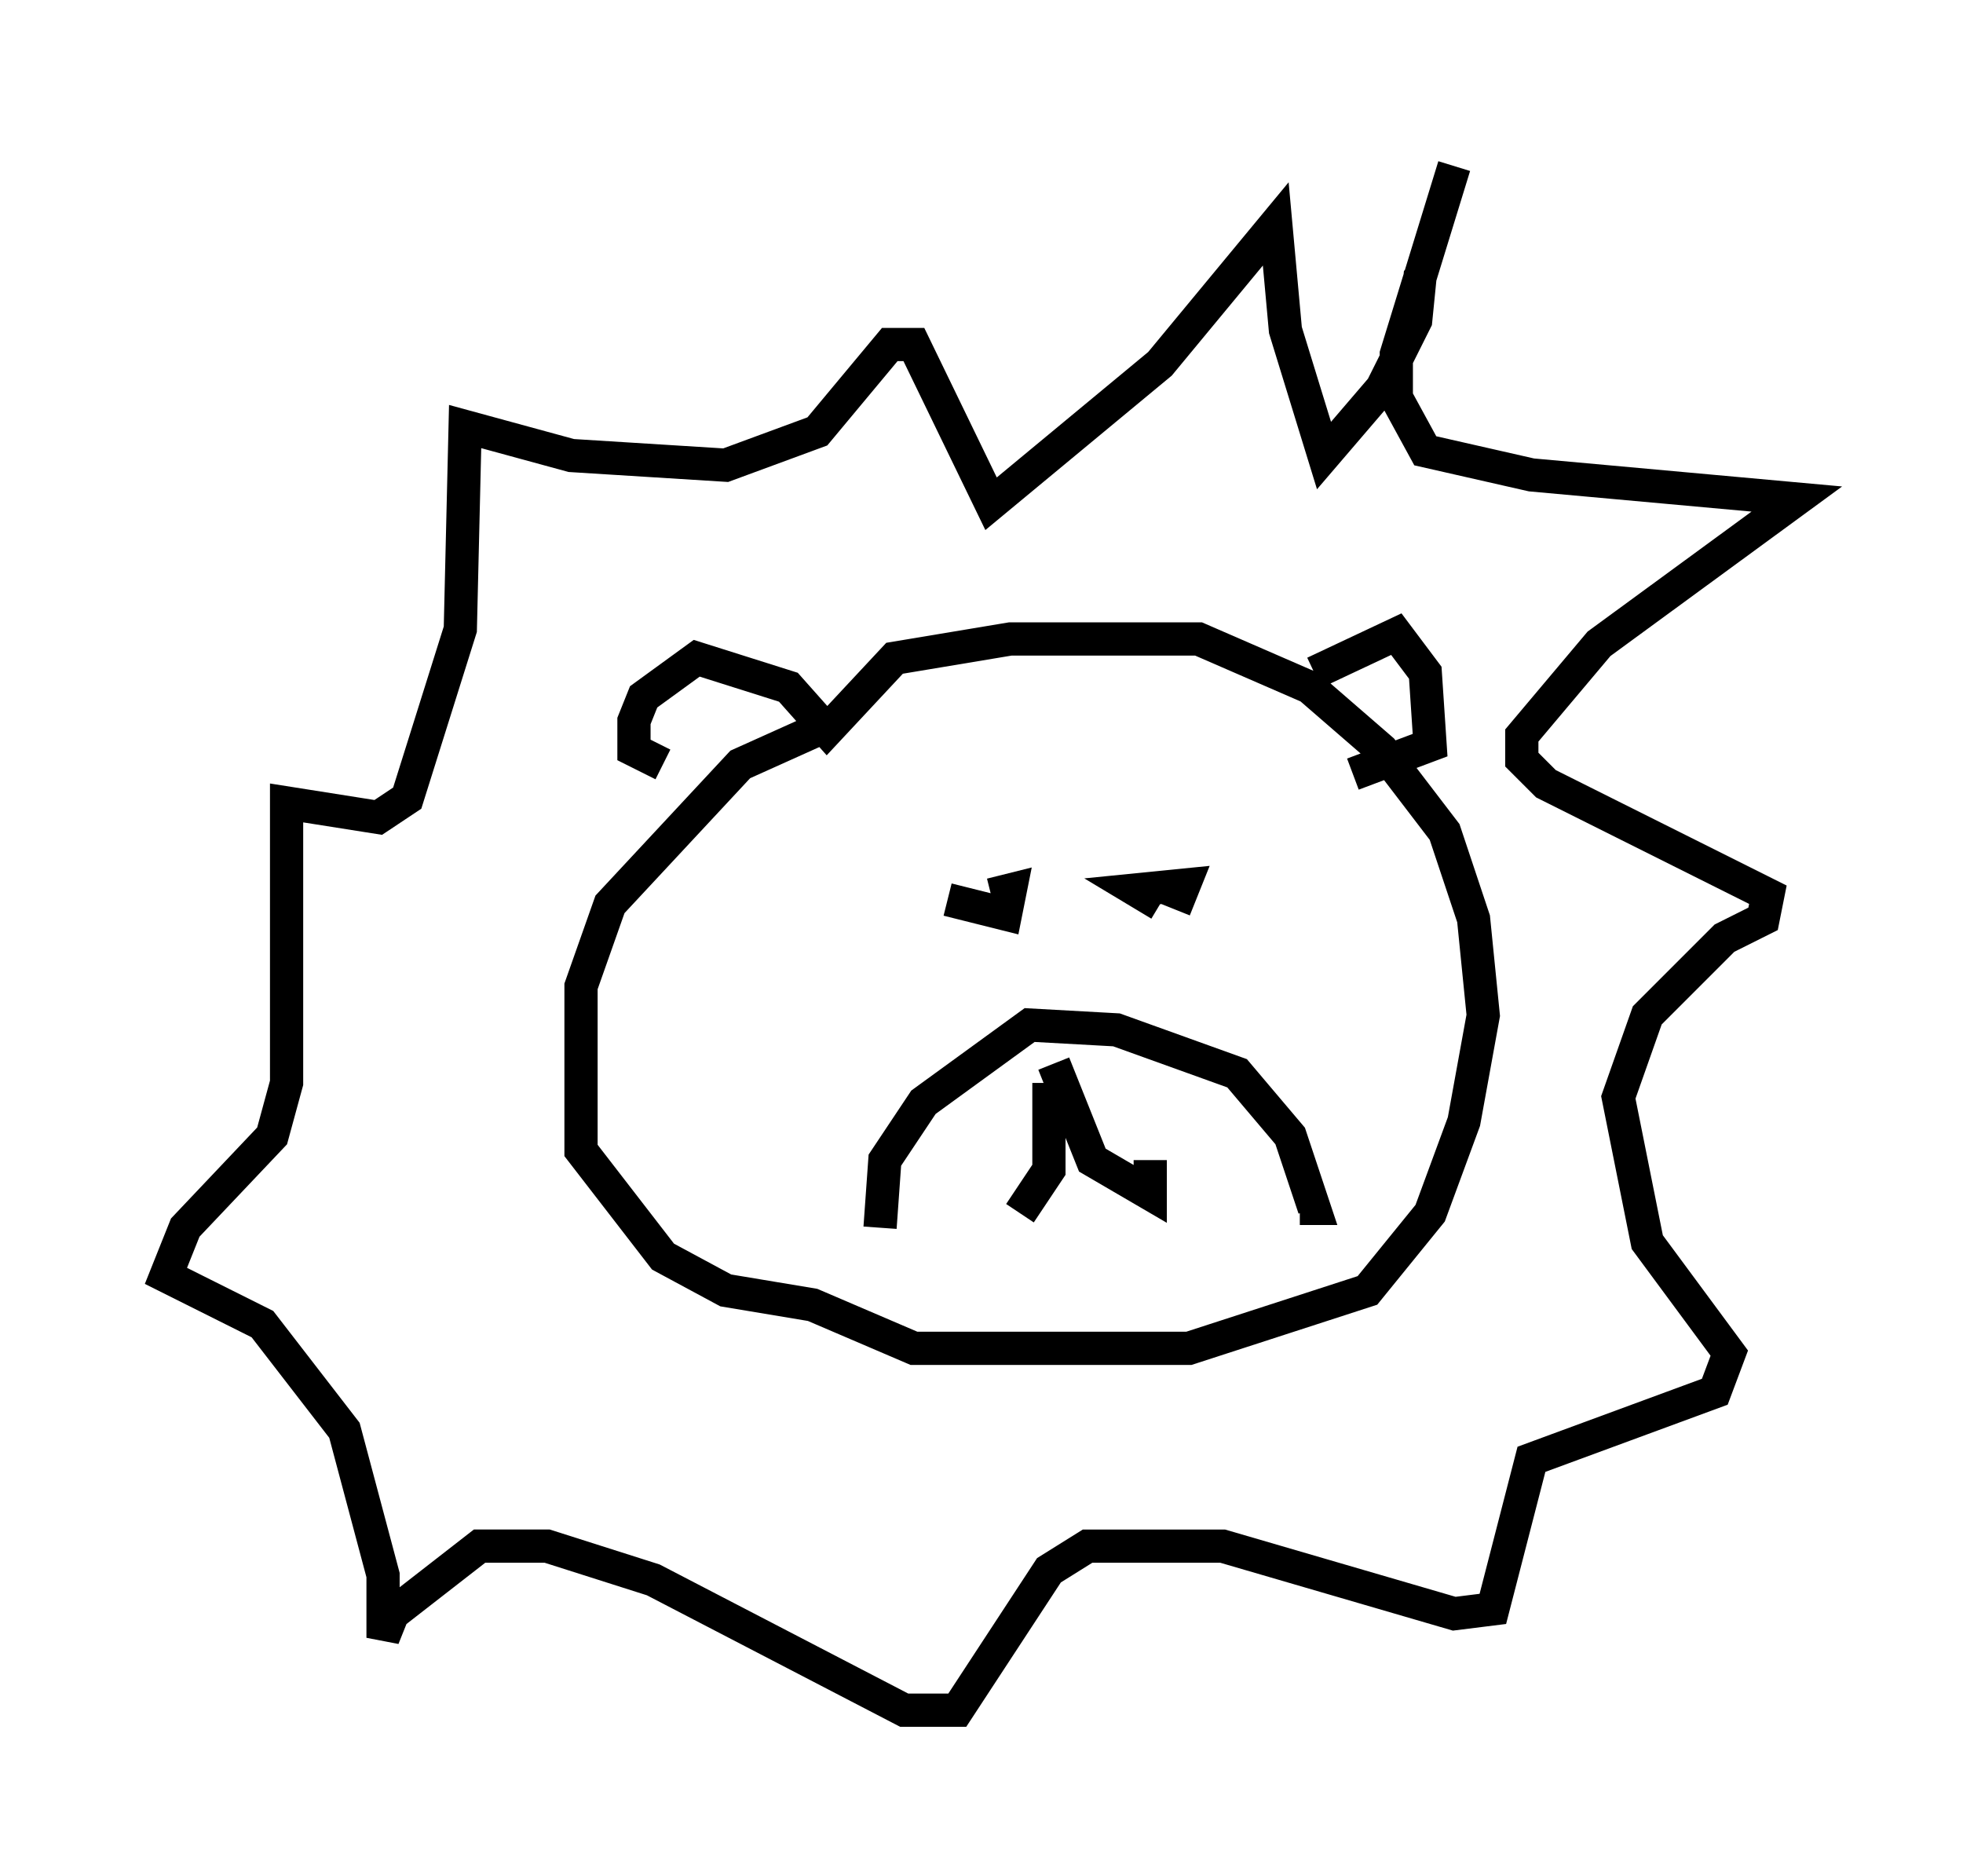<?xml version="1.0" encoding="utf-8" ?>
<svg baseProfile="full" height="56.48" version="1.1" width="59.095" xmlns="http://www.w3.org/2000/svg" xmlns:ev="http://www.w3.org/2001/xml-events" xmlns:xlink="http://www.w3.org/1999/xlink"><defs /><rect fill="white" height="56.48" width="59.095" x="0" y="0" /><path d="M26.788, 21.559 m-1.598, 0.145 l-2.905, 1.307 -3.922, 4.212 l-0.872, 2.469 0.0, 4.939 l2.469, 3.196 1.888, 1.017 l2.615, 0.436 3.05, 1.307 l8.279, 0.0 5.374, -1.743 l1.888, -2.324 1.017, -2.76 l0.581, -3.196 -0.291, -2.905 l-0.872, -2.615 -1.888, -2.469 l-2.179, -1.888 -3.341, -1.453 l-5.665, 0.0 -3.486, 0.581 l-2.034, 2.179 -1.162, -1.307 l-2.76, -0.872 -1.598, 1.162 l-0.291, 0.726 0.0, 0.872 l0.872, 0.436 m19.609, -2.76 l2.469, -1.162 0.872, 1.162 l0.145, 2.179 -2.324, 0.872 m-12.201, 3.777 l1.743, 0.436 0.145, -0.726 l-0.581, 0.145 m5.52, 0.436 l0.291, -0.726 -1.453, 0.145 l0.726, 0.436 m-8.425, 9.732 l0.145, -2.034 1.162, -1.743 l3.196, -2.324 2.615, 0.145 l3.631, 1.307 1.598, 1.888 l0.726, 2.179 -0.436, 0.0 m-7.553, -3.777 l0.0, 2.615 -0.872, 1.307 m1.017, -4.503 l1.162, 2.905 1.743, 1.017 l0.0, -1.017 m9.151, -29.922 l-1.743, 5.665 0.0, 1.307 l0.872, 1.598 3.196, 0.726 l7.989, 0.726 -5.955, 4.358 l-2.324, 2.76 0.0, 0.726 l0.726, 0.726 6.682, 3.341 l-0.145, 0.726 -1.162, 0.581 l-2.324, 2.324 -0.872, 2.469 l0.872, 4.358 2.469, 3.341 l-0.436, 1.162 -5.52, 2.034 l-1.162, 4.503 -1.162, 0.145 l-6.972, -2.034 -4.067, 0.0 l-1.162, 0.726 -2.76, 4.212 l-1.598, 0.0 -7.553, -3.922 l-3.196, -1.017 -2.034, 0.0 l-2.615, 2.034 -0.291, 0.726 l0.0, -1.888 -1.162, -4.358 l-2.469, -3.196 -2.905, -1.453 l0.581, -1.453 2.615, -2.76 l0.436, -1.598 0.0, -8.425 l2.76, 0.436 0.872, -0.581 l1.598, -5.084 0.145, -6.101 l3.196, 0.872 4.648, 0.291 l2.76, -1.017 2.179, -2.615 l0.726, 0.0 2.324, 4.793 l5.084, -4.212 3.486, -4.212 l0.291, 3.196 1.162, 3.777 l1.743, -2.034 1.017, -2.034 l0.145, -1.453 " fill="none" stroke="black" stroke-width="1" /></svg>